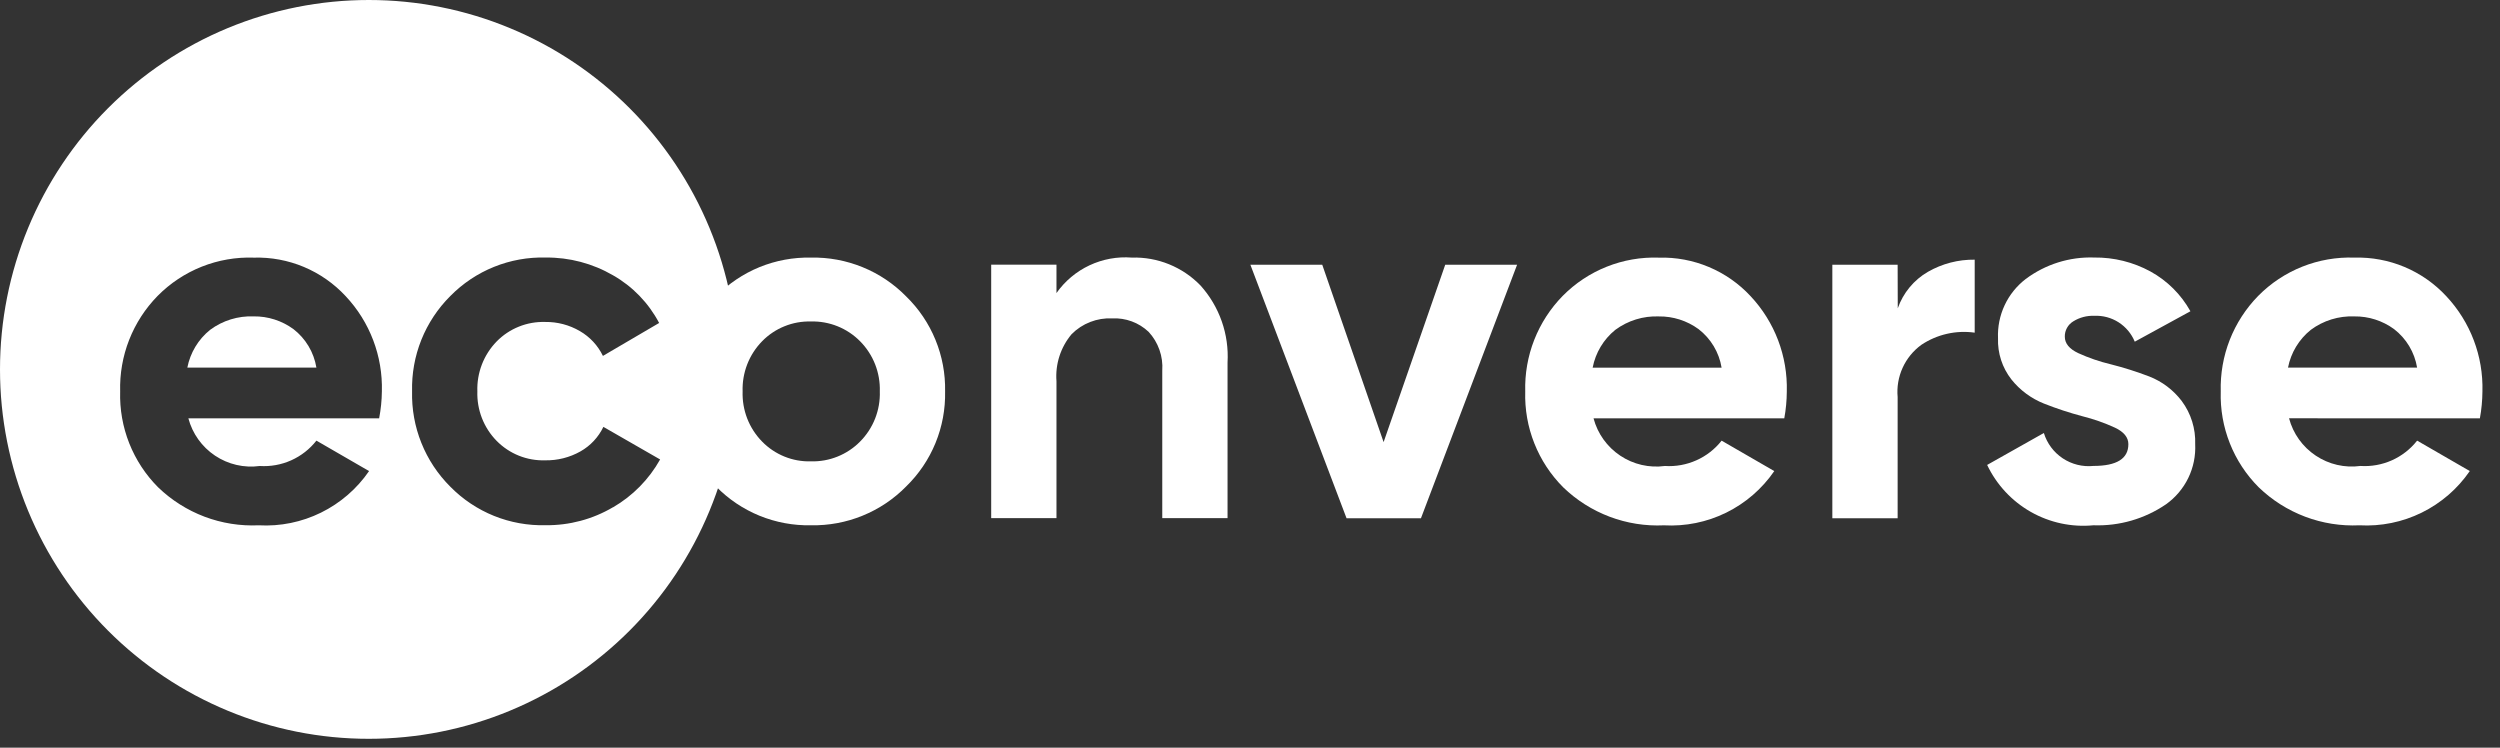 <svg width="107" height="32" viewBox="0 0 107 32" fill="none" xmlns="http://www.w3.org/2000/svg">
<rect x="0" y="0" width="107" height="32" fill="#333333" stroke="none"/>
<path d="M15.785 5.08759e-08C13.712 -0 11.66 0.409 9.744 1.203C7.829 1.998 6.089 3.163 4.623 4.631C3.157 6.099 1.995 7.842 1.201 9.761C0.408 11.679 -0 13.735 5.07936e-08 15.812C4.41235e-08 17.888 0.409 19.944 1.202 21.862C1.995 23.78 3.158 25.523 4.623 26.991C6.089 28.459 7.83 29.624 9.745 30.418C11.66 31.213 13.713 31.622 15.785 31.621C17.858 31.621 19.911 31.213 21.826 30.418C23.741 29.624 25.481 28.459 26.947 26.991C28.413 25.523 29.575 23.78 30.368 21.862C31.162 19.944 31.57 17.888 31.57 15.812C31.57 13.735 31.162 11.679 30.369 9.761C29.576 7.843 28.413 6.1 26.948 4.631C25.482 3.163 23.742 1.998 21.826 1.204C19.911 0.409 17.858 4.41962e-08 15.785 5.08759e-08V5.08759e-08ZM16.229 17.904H8.062C8.236 18.558 8.642 19.127 9.204 19.502C9.766 19.878 10.446 20.035 11.116 19.945C11.578 19.974 12.04 19.891 12.463 19.702C12.886 19.513 13.256 19.223 13.543 18.859L15.796 20.162C15.274 20.922 14.565 21.534 13.738 21.941C12.911 22.348 11.993 22.535 11.073 22.483C10.283 22.519 9.493 22.394 8.753 22.114C8.013 21.834 7.338 21.406 6.768 20.857C6.232 20.32 5.812 19.679 5.532 18.974C5.253 18.268 5.12 17.513 5.143 16.754C5.122 16 5.253 15.248 5.528 14.546C5.804 13.843 6.218 13.204 6.746 12.665C7.282 12.122 7.925 11.696 8.633 11.414C9.342 11.132 10.101 11 10.863 11.027C11.598 11.005 12.328 11.141 13.006 11.425C13.684 11.71 14.294 12.136 14.794 12.675C15.829 13.776 16.386 15.242 16.344 16.753C16.34 17.14 16.3 17.524 16.227 17.904H16.229ZM26.238 21.709C25.366 22.224 24.369 22.49 23.356 22.479C22.599 22.499 21.846 22.363 21.143 22.08C20.441 21.796 19.804 21.371 19.273 20.83C18.738 20.297 18.316 19.66 18.035 18.958C17.753 18.256 17.619 17.505 17.637 16.749C17.619 15.993 17.754 15.243 18.035 14.541C18.317 13.84 18.738 13.204 19.273 12.671C19.804 12.131 20.441 11.705 21.143 11.422C21.846 11.138 22.599 11.002 23.356 11.023C24.367 11.012 25.363 11.275 26.238 11.783C27.077 12.26 27.761 12.969 28.211 13.823L25.805 15.233C25.59 14.788 25.246 14.418 24.819 14.171C24.369 13.908 23.856 13.773 23.335 13.78C22.95 13.768 22.565 13.836 22.207 13.98C21.849 14.124 21.525 14.34 21.255 14.616C20.981 14.898 20.767 15.232 20.625 15.599C20.484 15.966 20.417 16.358 20.431 16.751C20.418 17.141 20.485 17.53 20.626 17.894C20.768 18.258 20.982 18.59 21.255 18.868C21.525 19.143 21.849 19.359 22.207 19.503C22.565 19.647 22.95 19.714 23.335 19.702C23.862 19.711 24.381 19.58 24.84 19.322C25.269 19.081 25.613 18.713 25.825 18.27L28.253 19.665C27.777 20.516 27.081 21.223 26.238 21.713V21.709Z" fill="white"/>
<path d="M12.557 14.084C12.063 13.724 11.467 13.533 10.857 13.541C10.188 13.515 9.53 13.719 8.993 14.117C8.487 14.524 8.142 15.097 8.018 15.734H13.542C13.434 15.079 13.082 14.489 12.557 14.084Z" fill="white"/>
<path d="M38.782 20.822C38.252 21.361 37.617 21.787 36.916 22.072C36.216 22.358 35.465 22.497 34.709 22.482C33.955 22.498 33.205 22.358 32.506 22.073C31.808 21.787 31.175 21.362 30.647 20.822C30.108 20.293 29.683 19.66 29.398 18.96C29.113 18.26 28.974 17.509 28.989 16.753C28.974 15.998 29.113 15.247 29.398 14.547C29.683 13.847 30.108 13.214 30.647 12.685C31.175 12.145 31.808 11.719 32.506 11.433C33.205 11.148 33.955 11.009 34.709 11.025C35.465 11.009 36.216 11.149 36.916 11.434C37.617 11.719 38.252 12.145 38.782 12.685C39.324 13.212 39.752 13.845 40.038 14.545C40.325 15.245 40.466 15.997 40.45 16.753C40.466 17.51 40.326 18.262 40.039 18.962C39.752 19.662 39.324 20.295 38.782 20.822V20.822ZM32.619 18.9C32.89 19.178 33.216 19.396 33.576 19.542C33.935 19.688 34.321 19.757 34.709 19.746C35.099 19.756 35.486 19.687 35.847 19.541C36.209 19.396 36.537 19.178 36.811 18.9C37.091 18.619 37.309 18.284 37.455 17.915C37.6 17.545 37.669 17.15 37.656 16.753C37.668 16.357 37.6 15.961 37.455 15.592C37.309 15.222 37.09 14.887 36.811 14.605C36.537 14.328 36.209 14.11 35.847 13.964C35.486 13.819 35.099 13.749 34.709 13.759C34.321 13.749 33.935 13.818 33.576 13.964C33.216 14.109 32.89 14.328 32.619 14.605C32.342 14.888 32.125 15.224 31.981 15.594C31.838 15.963 31.771 16.357 31.784 16.753C31.771 17.149 31.838 17.544 31.981 17.913C32.125 18.282 32.342 18.618 32.619 18.9V18.9Z" fill="white"/>
<path d="M48.443 11.025C48.989 11.008 49.532 11.106 50.037 11.311C50.543 11.517 51 11.825 51.38 12.217C51.781 12.662 52.091 13.184 52.29 13.75C52.489 14.316 52.574 14.916 52.539 15.515V22.177H49.745V15.862C49.766 15.56 49.725 15.257 49.624 14.972C49.523 14.686 49.366 14.424 49.16 14.202C48.952 14.006 48.707 13.854 48.439 13.755C48.171 13.656 47.885 13.613 47.6 13.627C47.28 13.612 46.961 13.664 46.663 13.78C46.364 13.896 46.093 14.073 45.867 14.3C45.395 14.861 45.161 15.585 45.217 16.317V22.177H42.423V11.327H45.217V12.542C45.578 12.031 46.064 11.622 46.63 11.356C47.195 11.091 47.82 10.976 48.443 11.025V11.025Z" fill="white"/>
<path d="M61.856 11.33H64.932L60.817 22.181H57.632L53.516 11.33H56.592L59.218 18.923L61.856 11.33Z" fill="white"/>
<path d="M68.203 17.904C68.377 18.558 68.783 19.127 69.346 19.502C69.908 19.878 70.588 20.035 71.258 19.944C71.72 19.974 72.182 19.89 72.605 19.701C73.028 19.513 73.399 19.224 73.685 18.86L75.939 20.162C75.417 20.922 74.708 21.535 73.881 21.942C73.054 22.349 72.136 22.535 71.216 22.484C70.425 22.521 69.634 22.396 68.893 22.116C68.152 21.836 67.475 21.408 66.905 20.857C66.369 20.32 65.948 19.68 65.669 18.974C65.389 18.269 65.257 17.514 65.28 16.756C65.259 16.001 65.39 15.249 65.665 14.547C65.941 13.844 66.355 13.204 66.883 12.665C67.419 12.122 68.061 11.696 68.77 11.414C69.478 11.132 70.237 11 70.999 11.027C71.733 11.007 72.463 11.143 73.14 11.428C73.816 11.712 74.425 12.137 74.925 12.676C75.959 13.778 76.516 15.244 76.475 16.756C76.473 17.142 76.437 17.527 76.367 17.906L68.203 17.904ZM68.159 15.735H73.684C73.576 15.08 73.223 14.491 72.698 14.086C72.204 13.726 71.608 13.535 70.998 13.543C70.33 13.517 69.673 13.72 69.135 14.118C68.632 14.525 68.289 15.097 68.166 15.733L68.159 15.735Z" fill="white"/>
<path d="M81.224 13.196C81.454 12.538 81.911 11.985 82.513 11.635C83.123 11.285 83.815 11.104 84.517 11.114V14.238C83.718 14.125 82.904 14.311 82.232 14.76C81.885 15.013 81.609 15.352 81.431 15.744C81.254 16.136 81.18 16.567 81.219 16.995V22.182H78.424V11.332H81.219L81.224 13.196Z" fill="white"/>
<path d="M88.374 14.41C88.374 14.699 88.566 14.934 88.949 15.114C89.397 15.318 89.863 15.478 90.342 15.592C90.9 15.733 91.45 15.907 91.988 16.113C92.54 16.328 93.022 16.693 93.38 17.166C93.775 17.698 93.978 18.348 93.954 19.011C93.978 19.51 93.877 20.006 93.659 20.456C93.441 20.905 93.114 21.292 92.708 21.582C91.795 22.207 90.706 22.522 89.6 22.482C88.668 22.572 87.732 22.371 86.918 21.909C86.105 21.447 85.452 20.745 85.05 19.899L87.477 18.532C87.613 18.976 87.899 19.36 88.286 19.617C88.674 19.874 89.138 19.989 89.6 19.942C90.597 19.942 91.095 19.631 91.094 19.01C91.094 18.72 90.903 18.485 90.52 18.304C90.072 18.099 89.606 17.935 89.127 17.815C88.569 17.667 88.019 17.486 87.481 17.273C86.936 17.056 86.456 16.701 86.089 16.241C85.695 15.738 85.492 15.111 85.515 14.472C85.495 13.987 85.592 13.504 85.798 13.064C86.004 12.624 86.312 12.24 86.697 11.944C87.542 11.311 88.578 10.985 89.633 11.022C90.472 11.012 91.301 11.217 92.039 11.619C92.758 12.014 93.351 12.604 93.75 13.322L91.368 14.624C91.228 14.283 90.986 13.994 90.676 13.795C90.366 13.597 90.002 13.499 89.634 13.517C89.317 13.504 89.004 13.587 88.735 13.755C88.623 13.823 88.53 13.919 88.467 14.034C88.403 14.149 88.371 14.278 88.374 14.41Z" fill="white"/>
<path d="M97.971 17.903C98.145 18.558 98.551 19.126 99.114 19.501C99.676 19.877 100.356 20.034 101.026 19.943C101.488 19.973 101.95 19.889 102.373 19.701C102.796 19.512 103.166 19.223 103.453 18.859L105.707 20.161C105.185 20.921 104.476 21.534 103.649 21.941C102.822 22.348 101.904 22.534 100.984 22.483C100.193 22.52 99.402 22.395 98.661 22.115C97.92 21.835 97.243 21.407 96.673 20.856C96.137 20.32 95.716 19.679 95.437 18.974C95.157 18.268 95.025 17.513 95.048 16.755C95.027 16 95.158 15.249 95.433 14.546C95.709 13.843 96.123 13.203 96.651 12.664C97.187 12.121 97.829 11.695 98.538 11.413C99.246 11.131 100.006 10.999 100.768 11.026C101.502 11.005 102.233 11.141 102.911 11.425C103.589 11.71 104.199 12.136 104.699 12.675C105.733 13.777 106.29 15.243 106.248 16.755C106.245 17.141 106.209 17.526 106.139 17.905L97.971 17.903ZM97.927 15.733H103.452C103.343 15.079 102.991 14.49 102.465 14.085C101.972 13.725 101.376 13.534 100.765 13.542C100.097 13.516 99.44 13.719 98.903 14.117C98.397 14.523 98.052 15.095 97.927 15.732V15.733Z" fill="white"/>
</svg>
